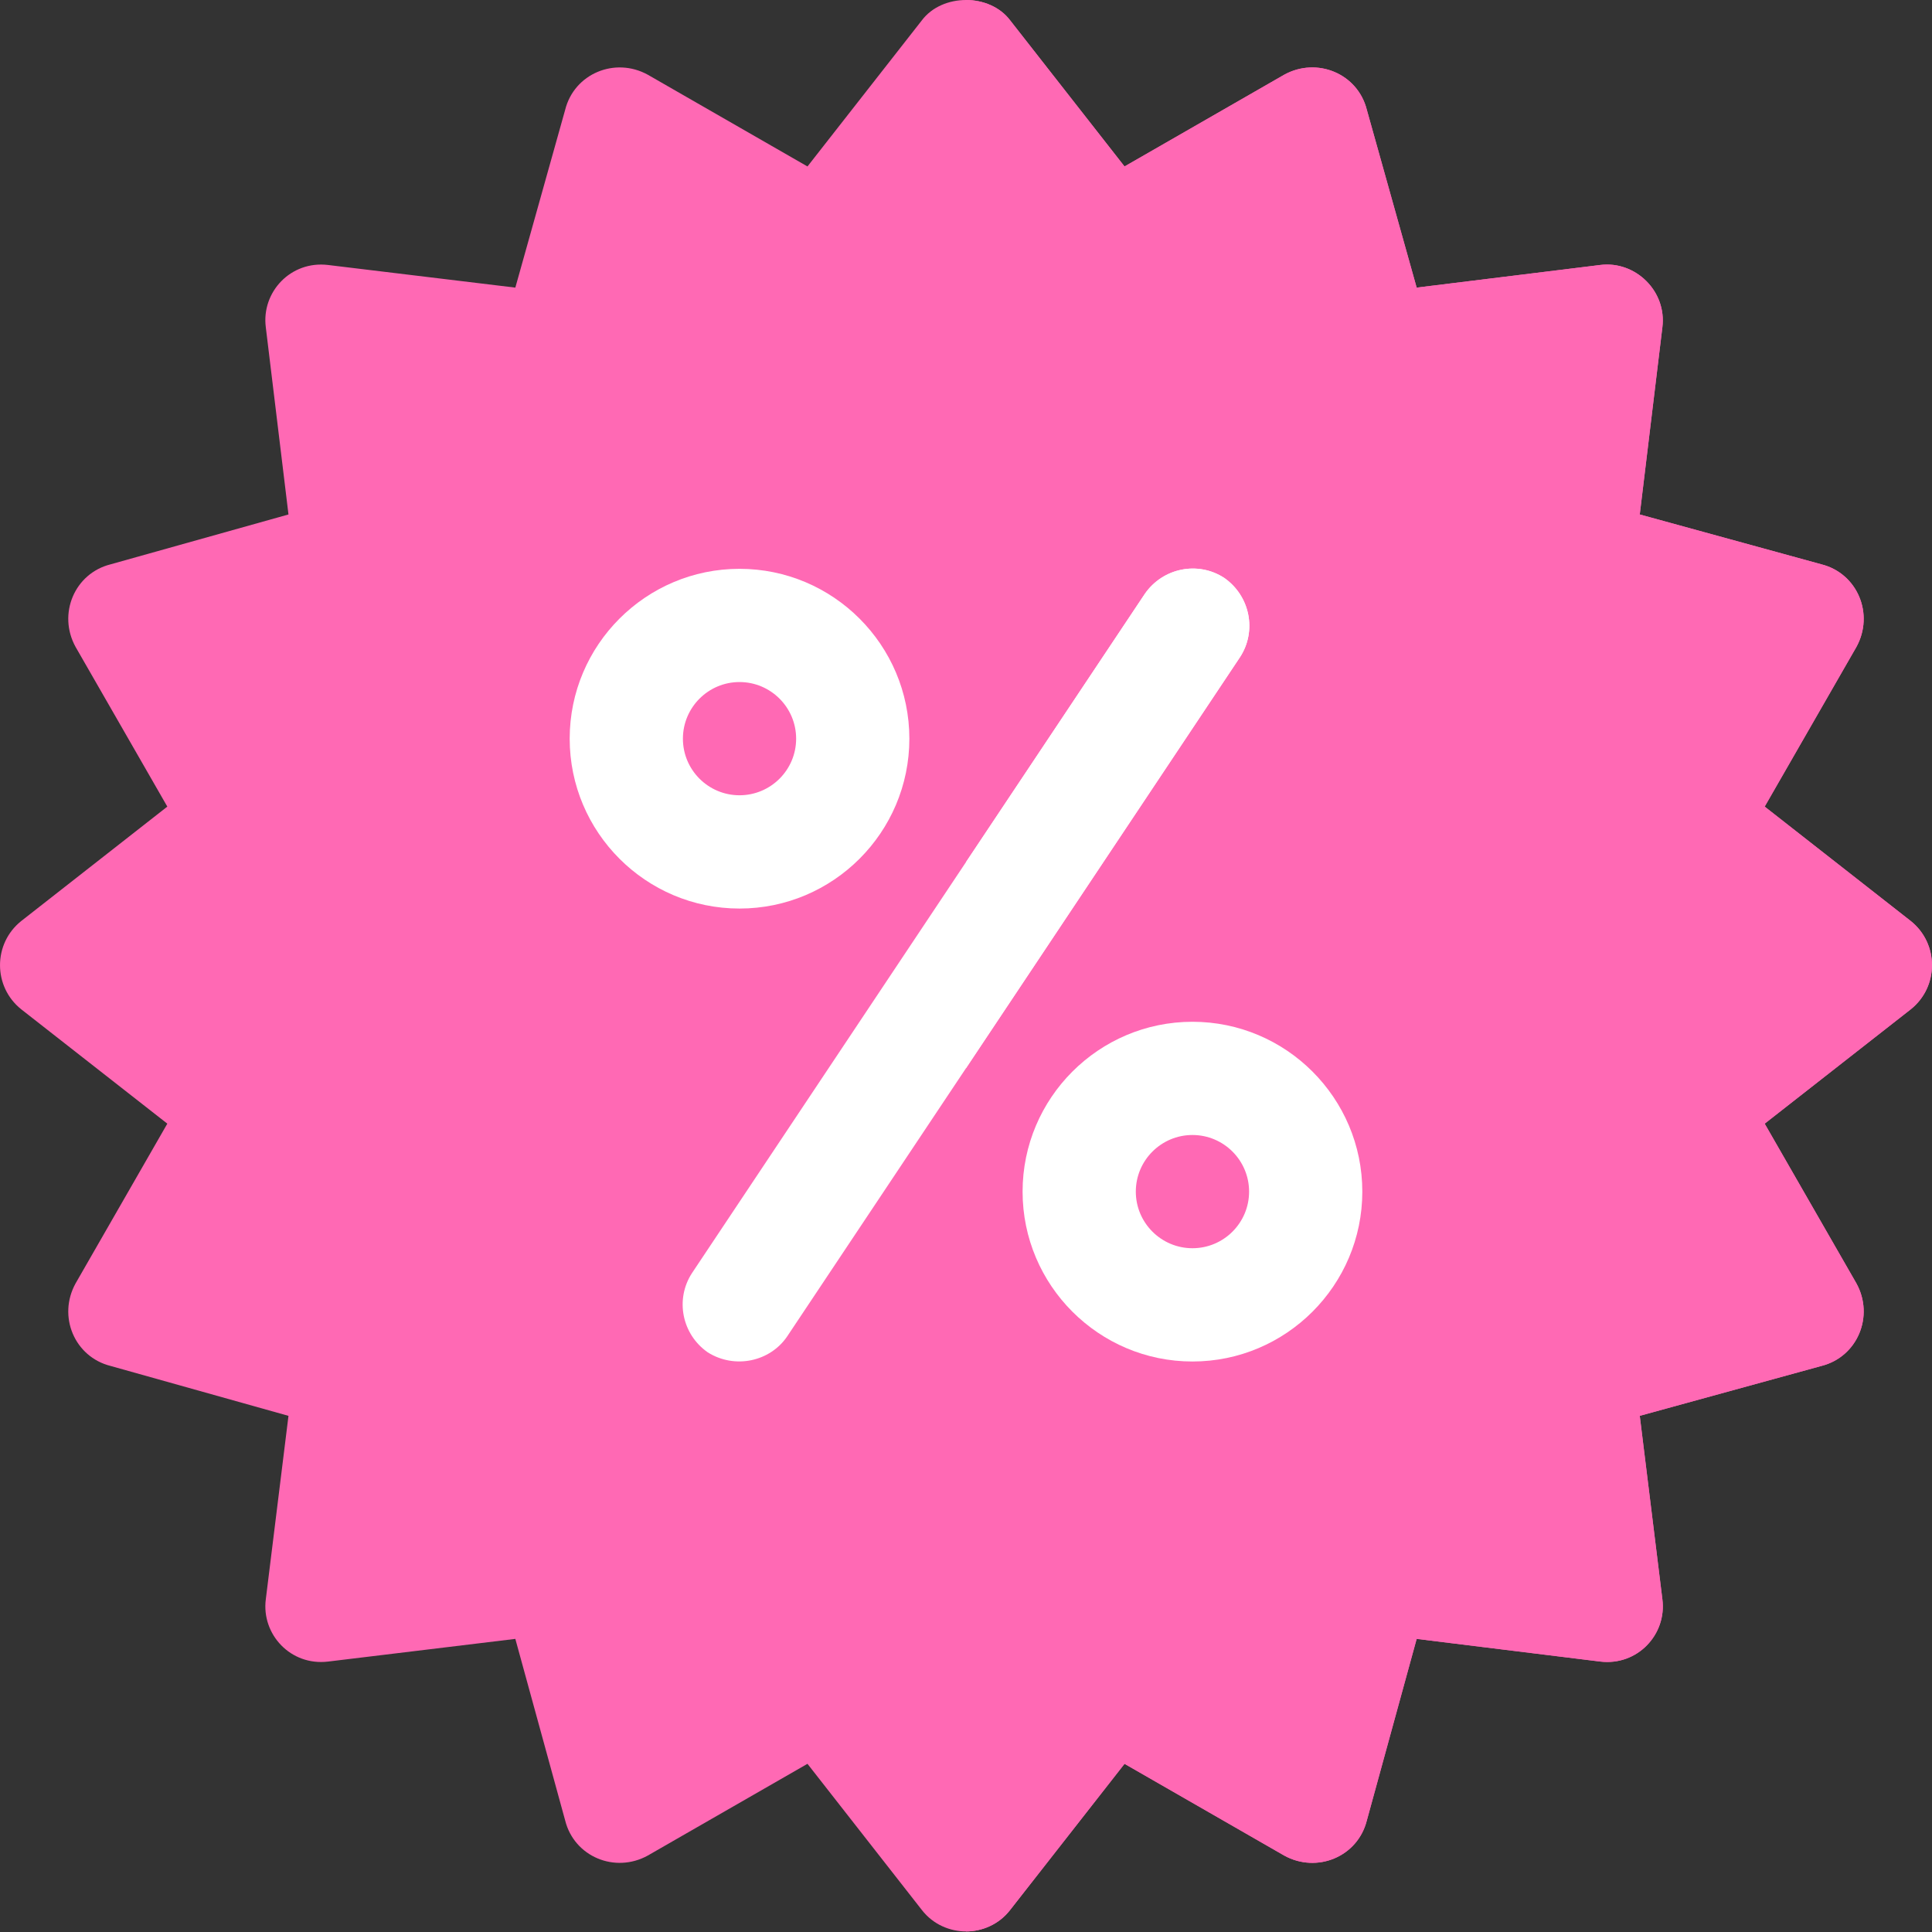 <svg width="38" height="38" viewBox="0 0 38 38" fill="none" xmlns="http://www.w3.org/2000/svg">
<rect x="0" y="0" width="38" height="38" fill="#333333" stroke="none"/>
<path fill-rule="evenodd" clip-rule="evenodd" d="M37.582 18.115L34.709 15.865L36.513 12.725C36.869 12.079 36.535 11.277 35.823 11.099L32.252 10.119L32.697 6.437C32.786 5.724 32.163 5.123 31.472 5.212L27.864 5.657L26.884 2.16C26.706 1.448 25.904 1.114 25.258 1.47L22.118 3.274L19.869 0.401C19.668 0.134 19.334 0 19 0C18.666 0 18.332 0.134 18.131 0.401L15.882 3.274L12.742 1.47C12.096 1.114 11.294 1.448 11.116 2.16L10.136 5.657L6.453 5.212C5.718 5.123 5.139 5.746 5.228 6.437L5.674 10.119L2.177 11.099C1.464 11.277 1.13 12.079 1.487 12.725L3.291 15.865L0.418 18.115C-0.139 18.56 -0.139 19.407 0.418 19.852L3.291 22.101L1.487 25.242C1.13 25.888 1.464 26.689 2.177 26.867L5.674 27.848L5.228 31.456C5.139 32.146 5.718 32.77 6.453 32.681L10.136 32.235L11.116 35.806C11.294 36.519 12.096 36.853 12.742 36.496L15.882 34.692L18.131 37.566C18.354 37.855 18.688 37.989 19 37.989C19.312 37.989 19.646 37.855 19.869 37.566L22.118 34.692L25.258 36.496C25.904 36.853 26.706 36.519 26.884 35.806L27.864 32.235L31.472 32.681C32.207 32.77 32.786 32.146 32.697 31.456L32.252 27.848L35.823 26.867C36.535 26.689 36.869 25.887 36.513 25.242L34.709 22.101L37.582 19.852C38.139 19.407 38.139 18.56 37.582 18.115Z" fill="#FF69B4"/>
<path d="M37.582 19.852L34.709 22.101L36.513 25.242C36.869 25.887 36.535 26.689 35.823 26.867L32.252 27.847L32.697 31.456C32.786 32.146 32.207 32.77 31.472 32.68L27.864 32.235L26.884 35.806C26.706 36.519 25.904 36.853 25.258 36.496L22.118 34.692L19.869 37.565C19.646 37.855 19.312 37.989 19 37.989V0C19.334 0 19.668 0.134 19.869 0.401L22.118 3.274L25.258 1.47C25.904 1.114 26.706 1.448 26.884 2.16L27.864 5.657L31.472 5.212C32.163 5.123 32.786 5.724 32.697 6.437L32.252 10.119L35.823 11.099C36.535 11.277 36.869 12.079 36.513 12.725L34.709 15.865L37.582 18.115C38.139 18.56 38.139 19.407 37.582 19.852Z" fill="#FF69B4"/>
<path d="M19 31.233C12.245 31.233 6.676 25.738 6.676 18.983C6.676 12.229 12.245 6.659 19 6.659C25.754 6.659 31.249 12.229 31.249 18.983C31.249 25.738 25.754 31.233 19 31.233Z" fill="#FF69B4"/>
<path d="M31.249 18.983C31.249 12.229 25.754 6.659 19 6.659V31.233C25.754 31.233 31.249 25.738 31.249 18.983Z" fill="#FF69B4"/>
<path d="M24.39 12.925L19 21.01L15.481 26.288C15.147 26.779 14.456 26.934 13.922 26.6C13.41 26.244 13.276 25.554 13.61 25.041L19 16.956L22.519 11.678C22.875 11.166 23.566 11.032 24.078 11.366C24.59 11.723 24.724 12.413 24.39 12.925Z" fill="white"/>
<path d="M24.389 12.925L19 21.01V16.956L22.519 11.678C22.875 11.166 23.565 11.032 24.078 11.366C24.59 11.723 24.724 12.413 24.389 12.925Z" fill="white"/>
<path fill-rule="evenodd" clip-rule="evenodd" d="M20.113 23.438C20.113 25.28 21.612 26.779 23.454 26.779C25.296 26.779 26.795 25.28 26.795 23.438C26.795 21.596 25.296 20.097 23.454 20.097C21.612 20.097 20.113 21.596 20.113 23.438ZM22.34 23.438C22.34 22.823 22.84 22.324 23.454 22.324C24.069 22.324 24.568 22.823 24.568 23.438C24.568 24.052 24.069 24.551 23.454 24.551C22.84 24.551 22.34 24.052 22.34 23.438Z" fill="white"/>
<path fill-rule="evenodd" clip-rule="evenodd" d="M11.205 14.529C11.205 16.371 12.703 17.87 14.545 17.87C16.388 17.87 17.886 16.371 17.886 14.529C17.886 12.687 16.388 11.188 14.545 11.188C12.703 11.188 11.205 12.687 11.205 14.529ZM13.432 14.529C13.432 13.915 13.931 13.415 14.545 13.415C15.16 13.415 15.659 13.915 15.659 14.529C15.659 15.143 15.16 15.642 14.545 15.642C13.931 15.642 13.432 15.143 13.432 14.529Z" fill="white"/>
</svg>
